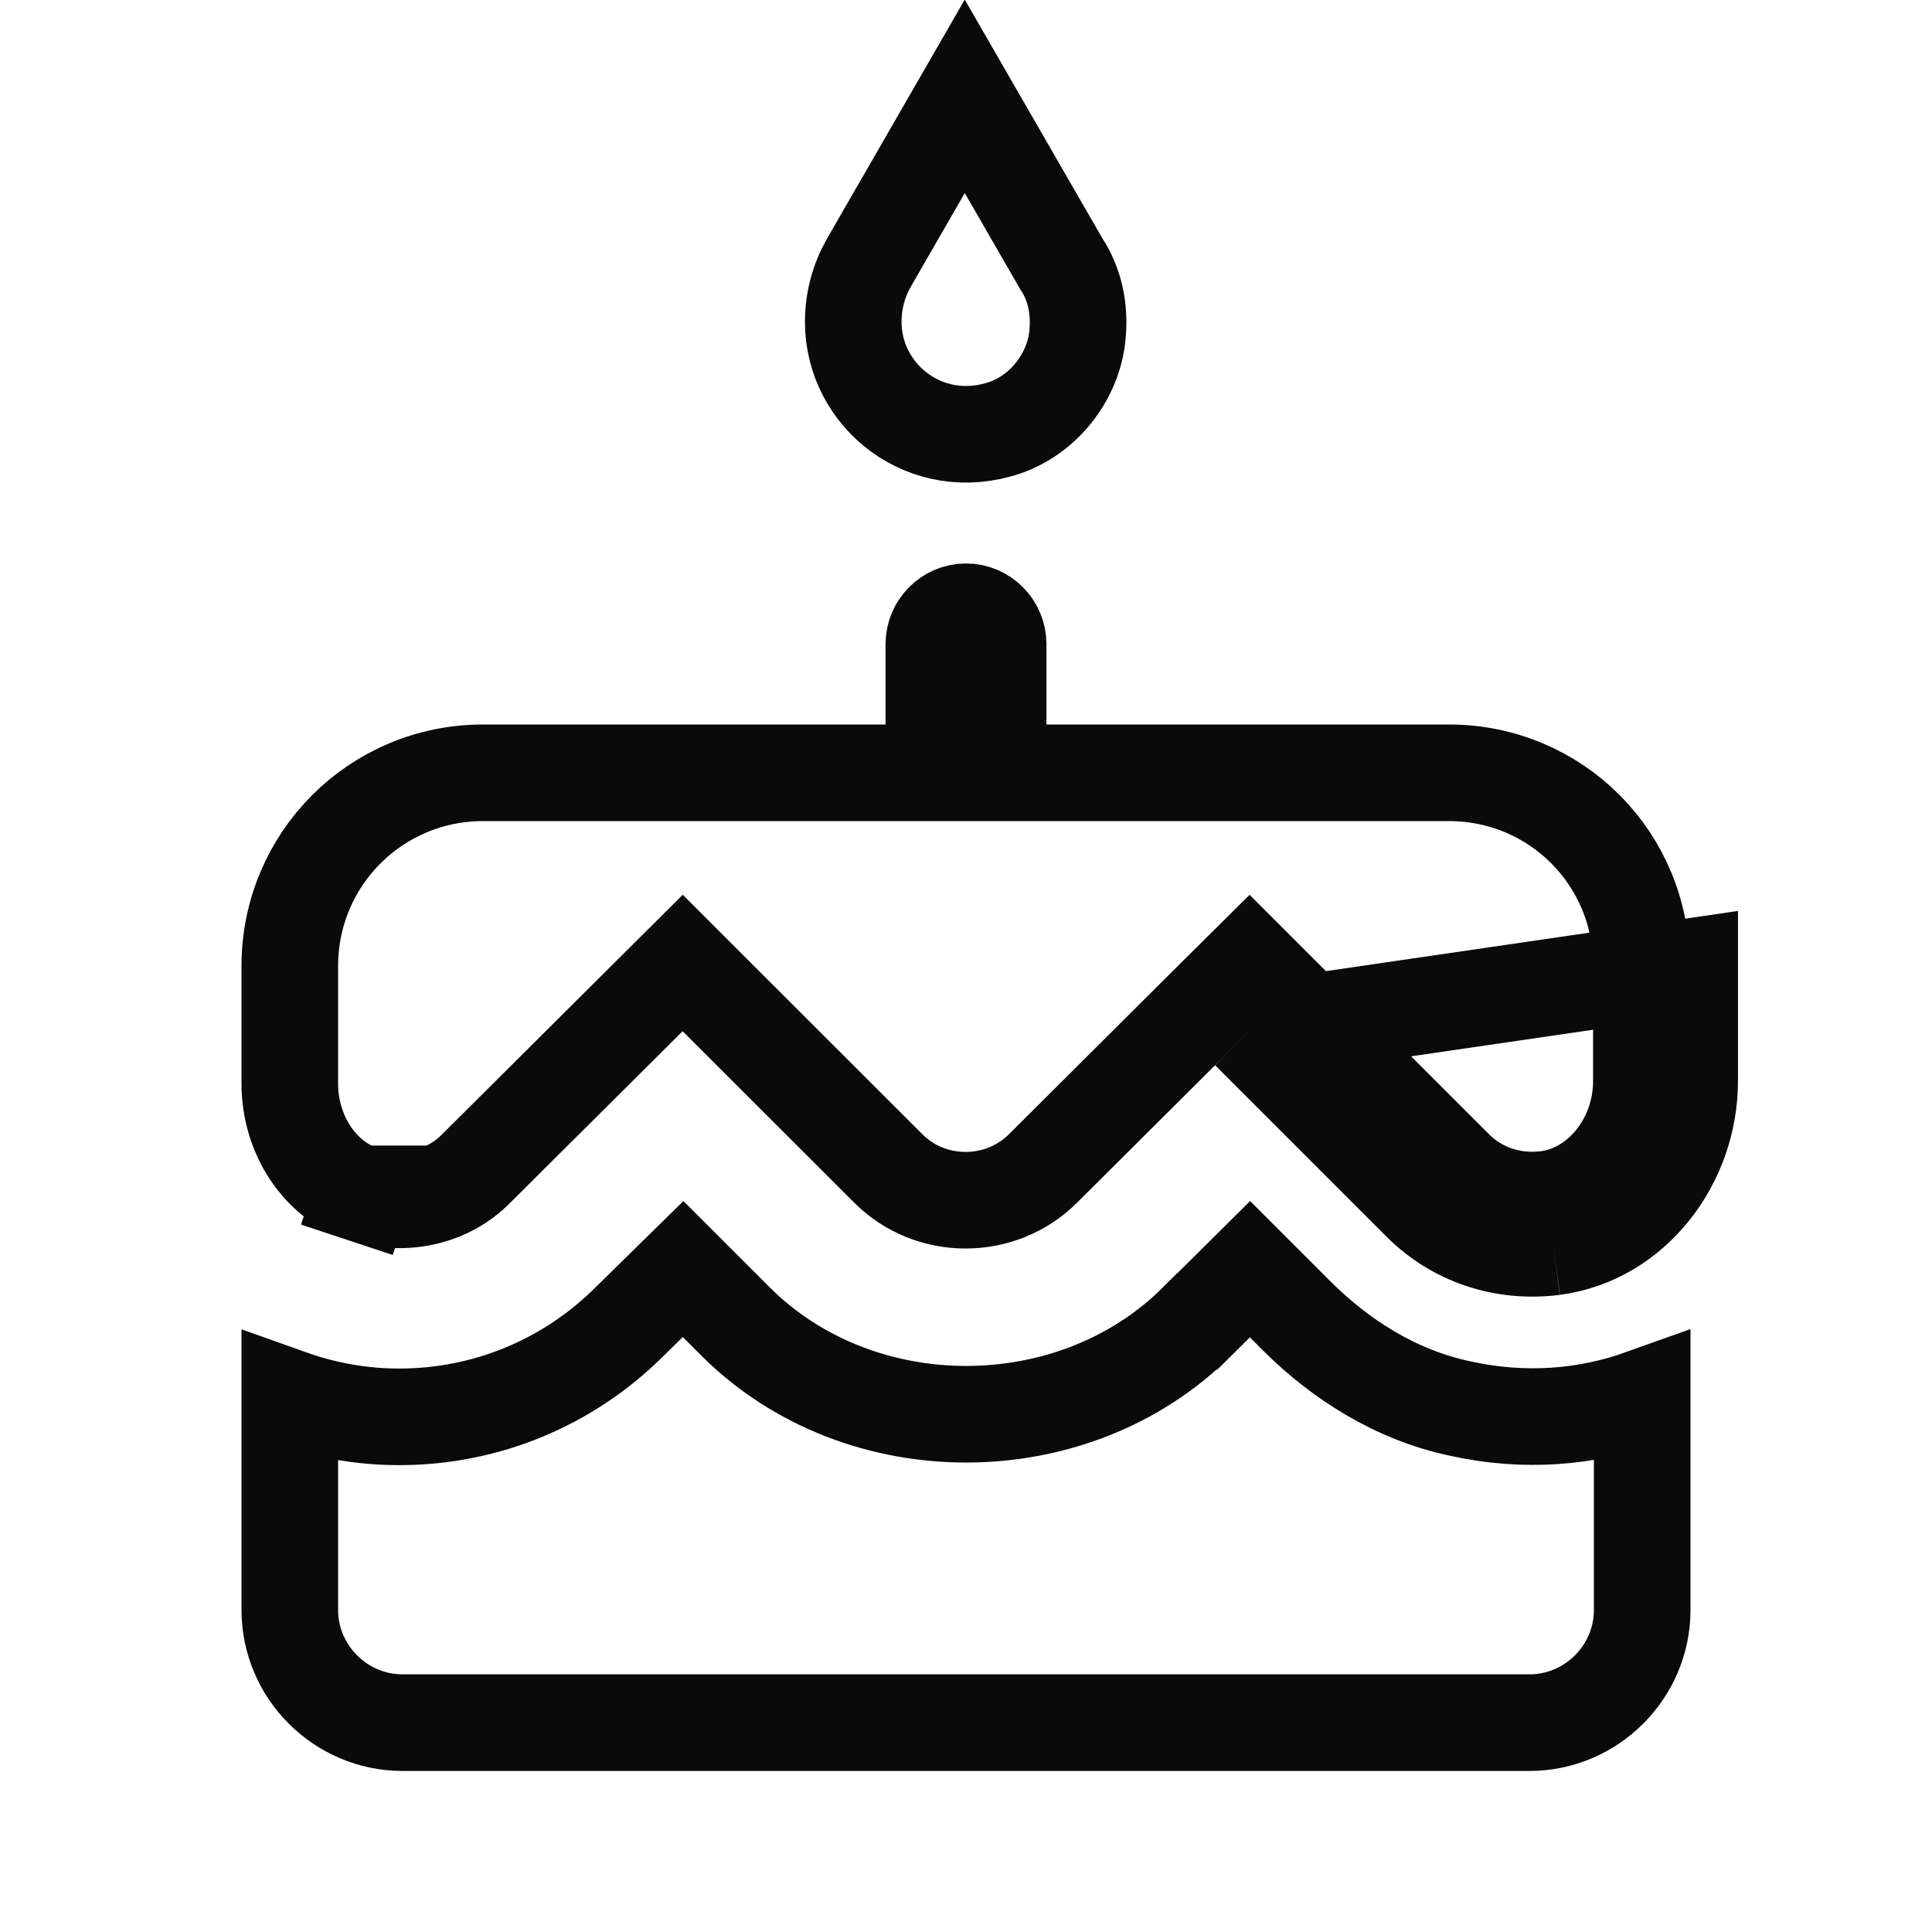 <svg width="14" height="14" viewBox="0 0 14 14" fill="none" xmlns="http://www.w3.org/2000/svg">
<g clip-path="url(#clip0_516_3953)">
<path d="M9.053 7.472L10.296 8.715C10.547 8.966 10.897 9.082 11.258 9.036M9.053 7.472L12.244 7.006V7.834C12.244 8.417 11.836 8.96 11.258 9.036M9.053 7.472L9.053 7.472L9.053 7.472ZM11.258 9.036L11.213 8.689C11.213 8.689 11.213 8.689 11.213 8.689M11.258 9.036L11.213 8.689C11.213 8.689 11.213 8.689 11.213 8.689M11.213 8.689C11.589 8.639 11.894 8.271 11.894 7.834V7.006V7.004C11.899 6.224 11.275 5.6 10.5 5.6H7.583H7.233V5.25V4.667C7.233 4.539 7.128 4.433 7 4.433C6.872 4.433 6.767 4.539 6.767 4.667V5.25V5.6H6.417H3.5C2.725 5.6 2.1 6.225 2.1 7V7.852C2.1 8.223 2.318 8.549 2.624 8.651M11.213 8.689C10.956 8.722 10.715 8.639 10.543 8.467L9.301 7.225L9.054 6.978L8.806 7.224L7.558 8.467L7.558 8.467C7.251 8.774 6.743 8.774 6.437 8.467L5.194 7.225L4.947 6.978L4.7 7.224L3.451 8.467L3.451 8.467L3.448 8.47C3.25 8.672 2.931 8.752 2.624 8.651M2.624 8.651C2.624 8.651 2.625 8.651 2.625 8.651L2.514 8.983L2.623 8.651C2.624 8.651 2.624 8.651 2.624 8.651ZM7.688 1.907L7.692 1.914L7.697 1.921C7.785 2.059 7.828 2.234 7.807 2.436C7.775 2.735 7.561 3.003 7.283 3.099C6.713 3.293 6.183 2.871 6.183 2.333C6.183 2.174 6.225 2.03 6.295 1.906L6.991 0.698L7.688 1.907ZM8.677 9.575L9.058 9.197L9.395 9.534C9.71 9.849 10.112 10.107 10.577 10.206C11.048 10.311 11.5 10.271 11.9 10.128V11.666C11.9 12.115 11.532 12.483 11.083 12.483H2.917C2.468 12.483 2.1 12.115 2.1 11.666V10.129C2.347 10.217 2.614 10.267 2.893 10.267C3.522 10.267 4.118 10.02 4.563 9.576L4.95 9.196L5.329 9.575C6.23 10.476 7.782 10.469 8.676 9.575C8.676 9.575 8.676 9.575 8.677 9.575Z" stroke="#0A0A0A" stroke-width="0.7"/>
</g>
<defs>
<clipPath id="clip0_516_3953">
<rect width="14" height="14" fill="white"/>
</clipPath>
</defs>
</svg>

